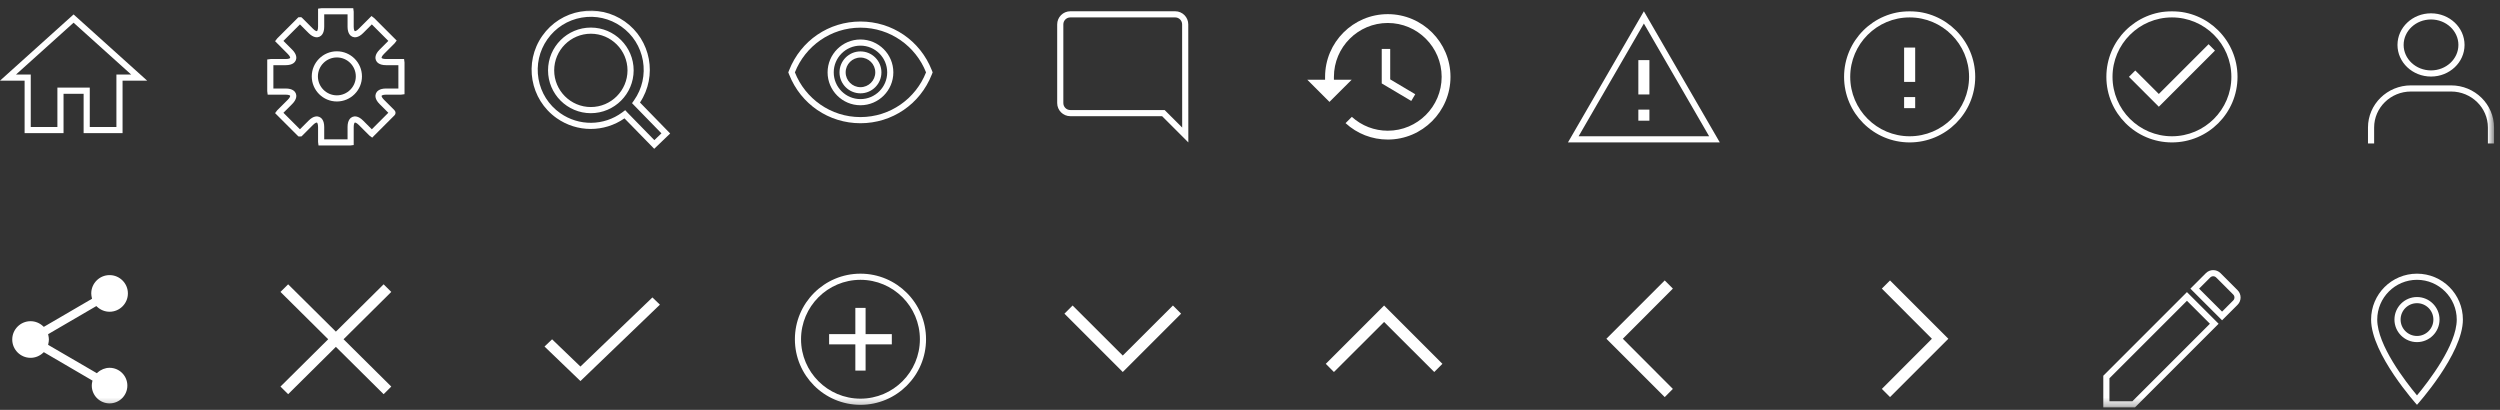 <?xml version="1.0" encoding="UTF-8"?>
<svg width="305px" height="50px" viewBox="0 0 305 50" version="1.1" xmlns="http://www.w3.org/2000/svg" xmlns:xlink="http://www.w3.org/1999/xlink">
    <rect x="0" y="0" width="305" height="50" fill="#333333" stroke="none"/>
    <!-- Generator: Sketch 40.3 (33839) - http://www.bohemiancoding.com/sketch -->
    <title>Artboard</title>
    <desc>Created with Sketch.</desc>
    <defs>
        <polygon id="path-1" points="0 48.703 304.274 48.703 304.274 0 0 0"></polygon>
    </defs>
    <g id="Page-1" stroke="none" stroke-width="1" fill="none" fill-rule="evenodd">
        <g id="Artboard">
            <g id="Page-1" transform="translate(0, 1)">
                <path d="M41.097,6.008 C39.823,6.008 38.785,7.045 38.785,8.32 C38.785,9.594 39.823,10.631 41.097,10.631 C42.371,10.631 43.409,9.594 43.409,8.32 C43.409,7.045 42.371,6.008 41.097,6.008 L41.097,6.008 Z M41.097,11.381 C39.409,11.381 38.035,10.008 38.035,8.32 C38.035,6.632 39.409,5.258 41.097,5.258 C42.785,5.258 44.159,6.632 44.159,8.32 C44.159,10.008 42.785,11.381 41.097,11.381 L41.097,11.381 Z" id="Fill-1" fill="#FFFFFF"></path>
                <path d="M36.368,14.998 L36.363,15.003 L36.368,14.998 Z M39.554,16 L42.402,16 L42.402,14.492 C42.402,13.637 42.777,13.354 43.001,13.261 C43.226,13.167 43.692,13.103 44.296,13.707 C44.732,14.143 45.125,14.536 45.362,14.773 C45.451,14.685 45.562,14.573 45.689,14.446 L47.376,12.759 L46.31,11.693 C45.705,11.089 45.771,10.623 45.864,10.399 C45.956,10.175 46.24,9.799 47.095,9.799 L48.602,9.799 L48.602,6.951 L47.095,6.951 C46.24,6.951 45.956,6.575 45.864,6.351 C45.771,6.127 45.705,5.661 46.309,5.057 L47.376,3.99 L46.369,2.983 C45.959,2.573 45.588,2.203 45.362,1.976 C45.127,2.211 44.733,2.605 44.296,3.042 C43.692,3.646 43.226,3.582 43.001,3.488 C42.777,3.395 42.402,3.112 42.402,2.258 L42.402,0.75 L39.554,0.75 L39.554,2.258 C39.554,3.112 39.178,3.395 38.954,3.488 C38.73,3.582 38.264,3.646 37.66,3.042 C37.222,2.606 36.829,2.212 36.593,1.976 C36.367,2.203 35.996,2.573 35.586,2.983 L34.578,3.99 L35.645,5.057 C36.249,5.661 36.184,6.126 36.091,6.351 C35.998,6.575 35.715,6.951 34.861,6.951 L33.352,6.951 L33.352,9.799 L34.86,9.799 C35.715,9.799 35.998,10.175 36.091,10.398 C36.183,10.623 36.249,11.089 35.645,11.693 L34.578,12.759 L36.593,14.773 L37.659,13.707 C38.263,13.103 38.73,13.167 38.954,13.261 C39.178,13.354 39.554,13.637 39.554,14.492 L39.554,16 Z M42.722,16.75 L38.858,16.75 L38.804,16.32 L38.804,14.492 C38.804,14.092 38.696,13.966 38.667,13.954 C38.637,13.942 38.471,13.957 38.189,14.237 L36.786,15.64 L36.435,15.656 L36.286,15.527 L33.56,12.801 L33.819,12.458 L35.115,11.163 C35.397,10.88 35.41,10.715 35.398,10.686 C35.386,10.657 35.26,10.549 34.86,10.549 L32.657,10.549 L32.602,10.119 L32.602,6.256 L33.032,6.201 L34.861,6.201 C35.26,6.201 35.386,6.093 35.398,6.064 C35.41,6.035 35.397,5.869 35.115,5.587 L33.56,4.026 L33.822,3.686 L35.056,2.453 C35.707,1.802 36.258,1.25 36.286,1.222 L36.395,1.111 L36.747,1.092 L36.897,1.219 C36.928,1.251 37.506,1.829 38.19,2.512 C38.471,2.793 38.633,2.808 38.667,2.795 C38.696,2.784 38.804,2.657 38.804,2.258 L38.804,0.055 L39.233,0 L43.097,0 L43.152,0.43 L43.152,2.258 C43.152,2.657 43.26,2.784 43.288,2.795 C43.316,2.812 43.482,2.796 43.765,2.512 C44.45,1.829 45.027,1.251 45.055,1.222 L45.32,0.952 L45.666,1.219 C45.697,1.25 46.248,1.802 46.899,2.453 L48.398,3.951 L48.133,4.294 L46.84,5.587 C46.557,5.869 46.544,6.035 46.556,6.064 C46.568,6.093 46.695,6.201 47.095,6.201 L49.298,6.201 L49.352,6.631 L49.352,10.494 L48.923,10.549 L47.095,10.549 C46.695,10.549 46.569,10.657 46.556,10.686 C46.545,10.715 46.558,10.88 46.84,11.163 L48.107,12.429 C48.301,12.627 48.301,12.892 48.136,13.061 L46.22,14.977 L45.671,15.525 L45.409,15.794 L45.061,15.533 C45.017,15.489 44.444,14.915 43.765,14.237 C43.481,13.955 43.316,13.943 43.288,13.954 C43.26,13.966 43.152,14.092 43.152,14.492 L43.152,16.695 L42.722,16.75 Z" id="Fill-3" fill="#FFFFFF"></path>
                <path d="M143.377,0.375 L130.577,0.375 C129.697,0.375 128.977,1.095 128.977,1.975 L128.977,11.575 C128.977,12.455 129.697,13.175 130.577,13.175 L141.777,13.175 L144.977,16.375 L144.969,1.975 C144.969,1.095 144.257,0.375 143.377,0.375 M143.377,1.125 C143.841,1.125 144.219,1.506 144.219,1.975 L144.226,14.563 L142.307,12.645 L142.088,12.425 L141.777,12.425 L130.577,12.425 C130.108,12.425 129.727,12.044 129.727,11.575 L129.727,1.975 C129.727,1.506 130.108,1.125 130.577,1.125 L143.377,1.125" id="Fill-6" fill="#FFFFFF"></path>
                <path d="M10.952,14.49 L14.202,14.49 L14.202,8.09 L16,8.09 L8.977,1.769 L1.954,8.09 L3.752,8.09 L3.752,14.49 L7.002,14.49 L7.002,9.69 L10.952,9.69 L10.952,14.49 Z M14.952,15.24 L10.202,15.24 L10.202,10.44 L7.752,10.44 L7.752,15.24 L3.002,15.24 L3.002,8.84 L0,8.84 L8.977,0.761 L17.954,8.84 L14.952,8.84 L14.952,15.24 Z" id="Fill-8" fill="#FFFFFF"></path>
                <path d="M294.873,39.988 C293.769,39.988 292.873,39.092 292.873,37.988 C292.873,36.884 293.769,35.988 294.873,35.988 C295.977,35.988 296.873,36.884 296.873,37.988 C296.873,39.092 295.977,39.988 294.873,39.988 M294.873,32.388 C291.777,32.388 289.273,34.892 289.273,37.988 C289.273,42.188 294.873,48.388 294.873,48.388 C294.873,48.388 300.473,42.188 300.473,37.988 C300.473,34.892 297.969,32.388 294.873,32.388 M294.873,40.738 C296.389,40.738 297.623,39.504 297.623,37.988 C297.623,36.472 296.389,35.238 294.873,35.238 C293.357,35.238 292.123,36.472 292.123,37.988 C292.123,39.504 293.357,40.738 294.873,40.738 M294.873,33.138 C297.547,33.138 299.723,35.314 299.723,37.988 C299.723,41.097 296.253,45.577 294.873,47.236 C293.492,45.577 290.023,41.101 290.023,37.988 C290.023,35.314 292.199,33.138 294.873,33.138" id="Fill-10" fill="#FFFFFF"></path>
                <path d="M200.553,0.375 L191.29,16.375 L209.816,16.375 L200.553,0.375 Z M200.553,1.872 L208.515,15.625 L192.591,15.625 L200.553,1.872 Z" id="Fill-12" fill="#FFFFFF"></path>
                <mask id="mask-2" fill="white">
                    <use xlink:href="#path-1"></use>
                </mask>
                <g id="Clip-15"></g>
                <polygon id="Fill-14" fill="#FFFFFF" mask="url(#mask-2)" points="199.878 10.524 201.228 10.524 201.228 6.334 199.878 6.334"></polygon>
                <polygon id="Fill-16" fill="#FFFFFF" mask="url(#mask-2)" points="199.878 13.724 201.228 13.724 201.228 12.374 199.878 12.374"></polygon>
                <path d="M104.977,1.625 C101.113,1.625 97.699,3.952 96.279,7.555 L96.171,7.829 L96.279,8.104 C97.699,11.706 101.113,14.034 104.977,14.034 C108.841,14.034 112.255,11.706 113.675,8.104 L113.783,7.829 L113.675,7.554 C112.255,3.952 108.841,1.625 104.977,1.625 M104.977,2.375 C108.613,2.375 111.719,4.637 112.977,7.829 C111.719,11.022 108.613,13.284 104.977,13.284 C101.341,13.284 98.235,11.022 96.977,7.829 C98.235,4.637 101.341,2.375 104.977,2.375" id="Fill-17" fill="#FFFFFF" mask="url(#mask-2)"></path>
                <path d="M104.977,4.568 C103.179,4.568 101.716,6.031 101.716,7.83 C101.716,9.628 103.179,11.09 104.977,11.09 C106.775,11.09 108.238,9.628 108.238,7.83 C108.238,6.031 106.775,4.568 104.977,4.568 M104.977,11.84 C102.765,11.84 100.966,10.041 100.966,7.83 C100.966,5.618 102.765,3.818 104.977,3.818 C107.189,3.818 108.988,5.618 108.988,7.83 C108.988,10.041 107.189,11.84 104.977,11.84" id="Fill-18" fill="#FFFFFF" mask="url(#mask-2)"></path>
                <path d="M104.977,6.022 C103.98,6.022 103.17,6.833 103.17,7.829 C103.17,8.825 103.98,9.636 104.977,9.636 C105.973,9.636 106.784,8.825 106.784,7.829 C106.784,6.833 105.973,6.022 104.977,6.022 M104.977,10.386 C103.567,10.386 102.42,9.239 102.42,7.829 C102.42,6.419 103.567,5.272 104.977,5.272 C106.387,5.272 107.534,6.419 107.534,7.829 C107.534,9.239 106.387,10.386 104.977,10.386" id="Fill-19" fill="#FFFFFF" mask="url(#mask-2)"></path>
                <path d="M232.977,0.375 C228.561,0.375 224.977,3.959 224.977,8.375 C224.977,12.791 228.561,16.375 232.977,16.375 C237.393,16.375 240.977,12.791 240.977,8.375 C240.977,3.959 237.393,0.375 232.977,0.375 M232.977,1.125 C236.975,1.125 240.227,4.377 240.227,8.375 C240.227,12.373 236.975,15.625 232.977,15.625 C228.979,15.625 225.727,12.373 225.727,8.375 C225.727,4.377 228.979,1.125 232.977,1.125" id="Fill-20" fill="#FFFFFF" mask="url(#mask-2)"></path>
                <polygon id="Fill-21" fill="#FFFFFF" mask="url(#mask-2)" points="232.302 8.993 233.652 8.993 233.652 4.803 232.302 4.803"></polygon>
                <polygon id="Fill-22" fill="#FFFFFF" mask="url(#mask-2)" points="232.302 12.193 233.652 12.193 233.652 10.843 232.302 10.843"></polygon>
                <path d="M264.977,0.375 C260.561,0.375 256.977,3.959 256.977,8.375 C256.977,12.791 260.561,16.375 264.977,16.375 C269.393,16.375 272.977,12.791 272.977,8.375 C272.977,3.959 269.393,0.375 264.977,0.375 M264.977,1.125 C268.975,1.125 272.227,4.377 272.227,8.375 C272.227,12.373 268.975,15.625 264.977,15.625 C260.979,15.625 257.727,12.373 257.727,8.375 C257.727,4.377 260.979,1.125 264.977,1.125" id="Fill-23" fill="#FFFFFF" mask="url(#mask-2)"></path>
                <polygon id="Fill-24" fill="#FFFFFF" mask="url(#mask-2)" points="269.448 4.393 270.224 5.174 263.377 12.021 259.73 8.375 260.505 7.6 263.2 10.288 263.377 10.464 263.553 10.288"></polygon>
                <path d="M296.584,0.625 C294.324,0.625 292.493,2.352 292.493,4.482 C292.493,6.613 294.324,8.339 296.584,8.339 C298.844,8.339 300.675,6.613 300.675,4.482 C300.675,2.352 298.844,0.625 296.584,0.625 M296.584,1.375 C298.426,1.375 299.925,2.769 299.925,4.482 C299.925,6.196 298.426,7.589 296.584,7.589 C294.742,7.589 293.243,6.196 293.243,4.482 C293.243,2.769 294.742,1.375 296.584,1.375" id="Fill-25" fill="#FFFFFF" mask="url(#mask-2)"></path>
                <path d="M304.274,16.5 L303.524,16.5 L303.524,14.556 C303.524,12.135 301.509,10.166 299.033,10.166 L294.135,10.166 C291.658,10.166 289.644,12.135 289.644,14.556 L289.644,16.5 L288.894,16.5 L288.894,14.556 C288.894,11.721 291.245,9.416 294.135,9.416 L299.033,9.416 C301.922,9.416 304.274,11.721 304.274,14.556 L304.274,16.5 Z" id="Fill-26" fill="#FFFFFF" mask="url(#mask-2)"></path>
                <path d="M72.084,3.114 C69.618,3.114 67.611,5.12 67.611,7.586 C67.611,10.052 69.618,12.059 72.084,12.059 C74.546,12.057 76.552,10.052 76.556,7.589 C76.556,5.12 74.549,3.114 72.084,3.114 L72.084,3.114 Z M72.084,12.809 L72.084,12.809 C69.204,12.809 66.861,10.466 66.861,7.586 C66.861,4.707 69.204,2.364 72.084,2.364 C74.963,2.364 77.306,4.707 77.306,7.586 C77.302,10.466 74.959,12.807 72.084,12.809 L72.084,12.809 Z M76.275,12.441 L76.591,12.781 L79.831,16.097 L80.695,15.268 L77.108,11.587 L77.355,11.237 C78.347,9.824 78.731,8.11 78.436,6.408 C78.139,4.707 77.198,3.223 75.787,2.23 C74.376,1.237 72.662,0.854 70.959,1.148 C69.257,1.445 67.773,2.385 66.779,3.798 C65.787,5.21 65.403,6.925 65.698,8.625 C65.995,10.326 66.936,11.81 68.347,12.804 C70.626,14.407 73.663,14.374 75.906,12.718 L76.275,12.441 Z M79.814,17.153 L76.186,13.44 C73.7,15.169 70.403,15.166 67.916,13.417 C64.662,11.129 63.877,6.619 66.166,3.366 C67.275,1.79 68.931,0.74 70.831,0.409 C72.731,0.08 74.642,0.508 76.219,1.616 C79.418,3.867 80.23,8.267 78.078,11.507 L81.76,15.285 L79.814,17.153 Z" id="Fill-27" fill="#FFFFFF" mask="url(#mask-2)"></path>
                <path d="M257.352,47.953 L260.154,47.953 L269.609,38.498 L266.807,35.696 L257.352,45.15 L257.352,47.953 Z M260.465,48.703 L256.602,48.703 L256.602,44.84 L266.807,34.636 L270.67,38.498 L260.465,48.703 Z" id="Fill-28" fill="#FFFFFF" mask="url(#mask-2)"></path>
                <path d="M268.288,34.214 L271.091,37.017 L272.452,35.655 C272.549,35.559 272.602,35.43 272.602,35.294 C272.602,35.158 272.549,35.029 272.452,34.933 L270.372,32.853 C270.173,32.653 269.849,32.654 269.649,32.853 L268.288,34.214 Z M271.091,38.077 L267.227,34.214 L269.119,32.322 C269.61,31.831 270.41,31.83 270.903,32.322 L272.982,34.402 C273.221,34.641 273.352,34.958 273.352,35.294 C273.352,35.631 273.221,35.947 272.982,36.186 L271.091,38.077 Z" id="Fill-29" fill="#FFFFFF" mask="url(#mask-2)"></path>
                <path d="M104.977,32.388 C100.561,32.388 96.977,35.972 96.977,40.388 C96.977,44.804 100.561,48.388 104.977,48.388 C109.393,48.388 112.977,44.804 112.977,40.388 C112.977,35.972 109.393,32.388 104.977,32.388 M104.977,33.138 C108.975,33.138 112.227,36.39 112.227,40.388 C112.227,44.386 108.975,47.638 104.977,47.638 C100.979,47.638 97.727,44.386 97.727,40.388 C97.727,36.39 100.979,33.138 104.977,33.138" id="Fill-30" fill="#FFFFFF" mask="url(#mask-2)"></path>
                <polygon id="Fill-31" fill="#FFFFFF" mask="url(#mask-2)" points="104.352 44.213 105.602 44.213 105.602 41.013 108.802 41.013 108.802 39.763 105.602 39.763 105.602 36.563 104.352 36.563 104.352 39.763 101.152 39.763 101.152 41.013 104.352 41.013"></polygon>
                <path d="M169.31,0.725 C173.528,0.725 176.96,4.157 176.96,8.375 C176.96,12.593 173.528,16.025 169.31,16.025 C167.388,16.025 165.571,15.317 164.157,14.023 L164.924,13.256 C166.129,14.349 167.673,14.947 169.31,14.947 C172.934,14.947 175.882,11.999 175.882,8.375 C175.882,4.751 172.934,1.803 169.31,1.803 C165.686,1.803 162.738,4.751 162.738,8.375 L162.738,8.725 L163.088,8.725 L164.908,8.725 L162.194,11.432 L159.488,8.725 L161.31,8.725 L161.66,8.725 L161.66,8.375 C161.66,4.157 165.092,0.725 169.31,0.725" id="Fill-32" fill="#FFFFFF" mask="url(#mask-2)"></path>
                <polygon id="Fill-33" fill="#FFFFFF" mask="url(#mask-2)" points="169.605 4.97 169.605 8.598 169.605 8.682 169.678 8.726 172.66 10.498 172.174 11.316 168.572 9.178 168.572 4.97"></polygon>
                <polygon id="Fill-34" fill="#FFFFFF" mask="url(#mask-2)" points="229.586 46.448 230.583 47.445 237.699 40.329 230.583 33.213 229.586 34.209 235.692 40.329"></polygon>
                <polygon id="Fill-35" fill="#FFFFFF" mask="url(#mask-2)" points="195.978 40.329 203.095 47.445 204.091 46.448 197.986 40.329 204.091 34.209 203.095 33.213"></polygon>
                <polygon id="Fill-36" fill="#FFFFFF" mask="url(#mask-2)" points="168.86 38.279 174.979 44.385 175.976 43.388 168.86 36.272 161.744 43.388 162.74 44.385"></polygon>
                <polygon id="Fill-37" fill="#FFFFFF" mask="url(#mask-2)" points="129.861 37.268 136.977 44.384 144.093 37.268 143.097 36.271 136.977 42.378 130.858 36.271"></polygon>
                <polygon id="Fill-38" fill="#FFFFFF" mask="url(#mask-2)" points="66.431 41.277 70.813 45.489 80.51 36.168 79.594 35.287 70.813 43.719 67.355 40.395"></polygon>
                <polygon id="Fill-39" fill="#FFFFFF" mask="url(#mask-2)" points="40.977 41.317 46.801 47.091 47.737 46.162 41.913 40.388 47.737 34.614 46.801 33.686 40.977 39.46 35.153 33.686 34.217 34.614 40.04 40.388 34.217 46.162 35.153 47.091"></polygon>
                <path d="M5.344,41.963 L11.287,45.436 L11.257,45.562 C11.218,45.728 11.197,45.89 11.197,46.043 C11.197,47.24 12.171,48.213 13.368,48.213 C14.565,48.213 15.538,47.24 15.538,46.043 C15.538,44.846 14.565,43.872 13.368,43.872 C12.838,43.872 12.32,44.076 11.911,44.446 L11.816,44.531 L5.869,41.07 L5.896,40.945 C5.931,40.782 5.964,40.605 5.964,40.421 C5.964,40.236 5.931,40.059 5.896,39.895 L5.869,39.771 L11.753,36.341 L11.848,36.429 C12.269,36.818 12.808,37.033 13.368,37.033 C14.6,37.033 15.603,36.03 15.603,34.798 C15.603,33.566 14.6,32.563 13.368,32.563 C12.136,32.563 11.133,33.566 11.133,34.798 C11.133,34.986 11.168,35.169 11.201,35.323 L11.229,35.447 L5.344,38.878 L5.249,38.79 C4.828,38.4 4.288,38.186 3.729,38.186 C2.497,38.186 1.494,39.188 1.494,40.421 C1.494,41.653 2.497,42.655 3.729,42.655 C4.288,42.655 4.828,42.441 5.249,42.051 L5.344,41.963 Z" id="Fill-40" fill="#FFFFFF" mask="url(#mask-2)"></path>
            </g>
        </g>
    </g>
</svg>